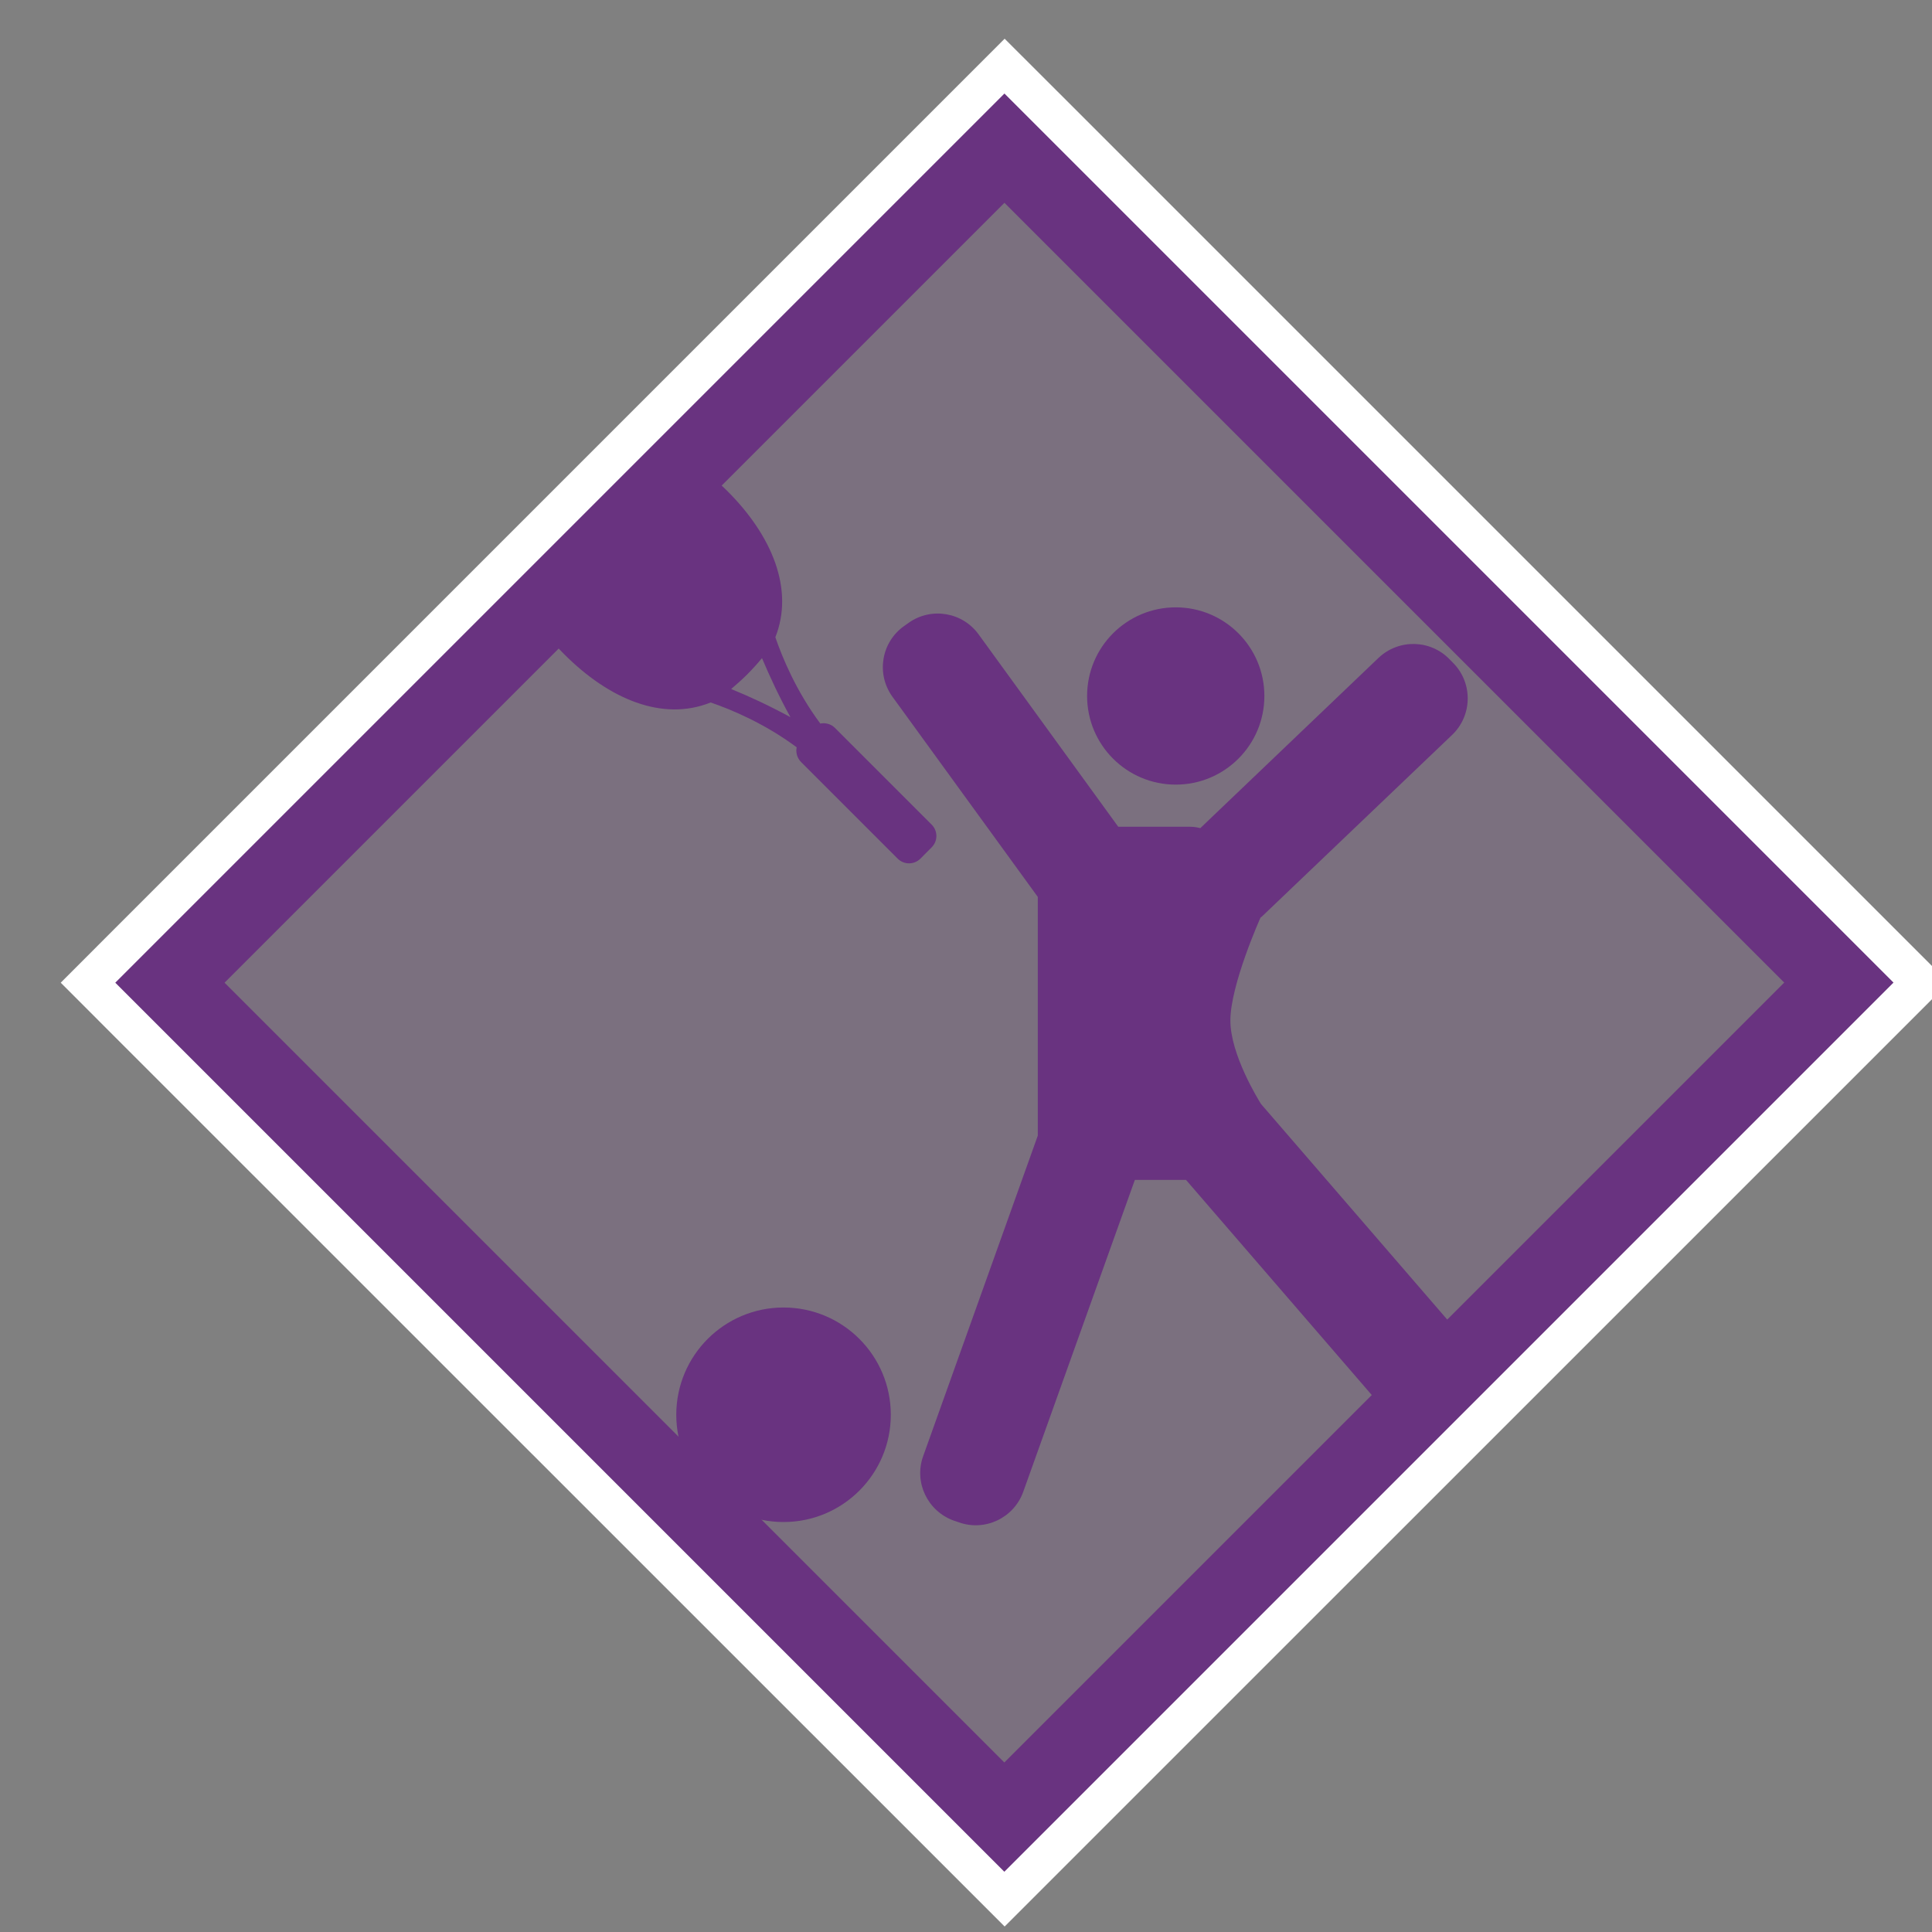 <?xml version="1.0" encoding="utf-8"?>
<svg version="1.1" xmlns="http://www.w3.org/2000/svg" xmlns:xlink="http://www.w3.org/1999/xlink" width="25px" height="25px">
<rect width="100%" height="100%" fill="#808080" stroke="none"/>
<g>
	<path fill="#FFFFFF" d="M13,1.915L23.8,12.714L13,23.515l-10.8-10.798L13,1.915 M13,0.501l-0.707,0.707l-10.8,10.8l-0.707,0.708
		l0.707,0.708l10.799,10.797L13,24.929l0.707-0.707l10.801-10.8l0.707-0.707l-0.707-0.707L13.708,1.208L13,0.501L13,0.501z"/>
</g>
<rect x="5.362" y="5.079" transform="matrix(0.707 -0.707 0.707 0.707 -5.183 12.916)" fill="#693380" fill-opacity="0.2" stroke="#693380" width="15.274" height="15.272"/>
<g>
	<g>
		<defs>
			
				<rect id="SVGID_1_" x="5.363" y="5.08" transform="matrix(0.707 -0.707 0.707 0.707 -5.184 12.916)" width="15.274" height="15.272"/>
		</defs>
		<clipPath id="SVGID_2_">
			<use xlink:href="#SVGID_1_"  overflow="visible"/>
		</clipPath>
		<path clip-path="url(#SVGID_2_)" fill="#693380" d="M19.233,17.661l-2.916-3.376c-0.033-0.054-0.396-0.638-0.396-1.079
			c0-0.459,0.382-1.315,0.39-1.332c0.006-0.005,0.015-0.011,0.021-0.017L18.79,9.51c0.26-0.248,0.271-0.661,0.023-0.922
			l-0.051-0.052c-0.248-0.261-0.66-0.272-0.923-0.024l-2.307,2.204c-0.046-0.012-0.091-0.018-0.136-0.018h-0.926l-1.803-2.484
			c-0.208-0.293-0.615-0.363-0.909-0.155l-0.059,0.042c-0.294,0.208-0.363,0.615-0.155,0.909l1.885,2.596v3.089l-1.483,4.147
			c-0.122,0.338,0.055,0.711,0.394,0.834l0.068,0.023c0.339,0.121,0.712-0.057,0.833-0.396l1.444-4.035h0.662l2.84,3.289
			c0.235,0.271,0.647,0.305,0.92,0.066l0.057-0.047C19.438,18.345,19.47,17.933,19.233,17.661z"/>
	</g>
</g>
<g>
	<g>
		<defs>
			
				<rect id="SVGID_3_" x="5.359" y="5.077" transform="matrix(0.707 -0.707 0.707 0.707 -5.183 12.913)" width="15.275" height="15.272"/>
		</defs>
		<clipPath id="SVGID_4_">
			<use xlink:href="#SVGID_3_"  overflow="visible"/>
		</clipPath>
		<circle clip-path="url(#SVGID_4_)" fill="#693380" cx="15.214" cy="9.006" r="1.147"/>
	</g>
</g>
<g>
	<g>
		<defs>
			
				<rect id="SVGID_5_" x="5.359" y="5.077" transform="matrix(0.707 -0.707 0.707 0.707 -5.183 12.913)" width="15.275" height="15.272"/>
		</defs>
		<clipPath id="SVGID_6_">
			<use xlink:href="#SVGID_5_"  overflow="visible"/>
		</clipPath>
		<circle clip-path="url(#SVGID_6_)" fill="#693380" cx="10.139" cy="18.307" r="1.388"/>
	</g>
</g>
<g>
	<g>
		<defs>
			
				<rect id="SVGID_7_" x="5.363" y="5.08" transform="matrix(0.707 -0.707 0.707 0.707 -5.184 12.916)" width="15.274" height="15.272"/>
		</defs>
		<clipPath id="SVGID_8_">
			<use xlink:href="#SVGID_7_"  overflow="visible"/>
		</clipPath>
		<path clip-path="url(#SVGID_8_)" fill="#693380" d="M9.412,6.354c-0.74-0.74-1.768-0.892-2.395-0.284
			C6.333,6.733,6.561,7.726,7.3,8.465c0.579,0.58,1.271,0.876,1.896,0.625c0.257,0.088,0.692,0.267,1.113,0.58
			c-0.014,0.066,0.005,0.138,0.056,0.19l1.251,1.251c0.082,0.081,0.212,0.081,0.294,0l0.146-0.147c0.081-0.081,0.081-0.212,0-0.293
			l-1.252-1.252c-0.051-0.051-0.123-0.07-0.189-0.056c-0.314-0.422-0.494-0.86-0.582-1.117C10.279,7.626,9.99,6.931,9.412,6.354z
			 M10.228,9.28C9.952,9.13,9.691,9.009,9.461,8.916c0.07-0.059,0.14-0.122,0.209-0.19c0.068-0.069,0.132-0.139,0.19-0.21
			C9.957,8.745,10.077,9.006,10.228,9.28z"/>
	</g>
</g>
</svg>
